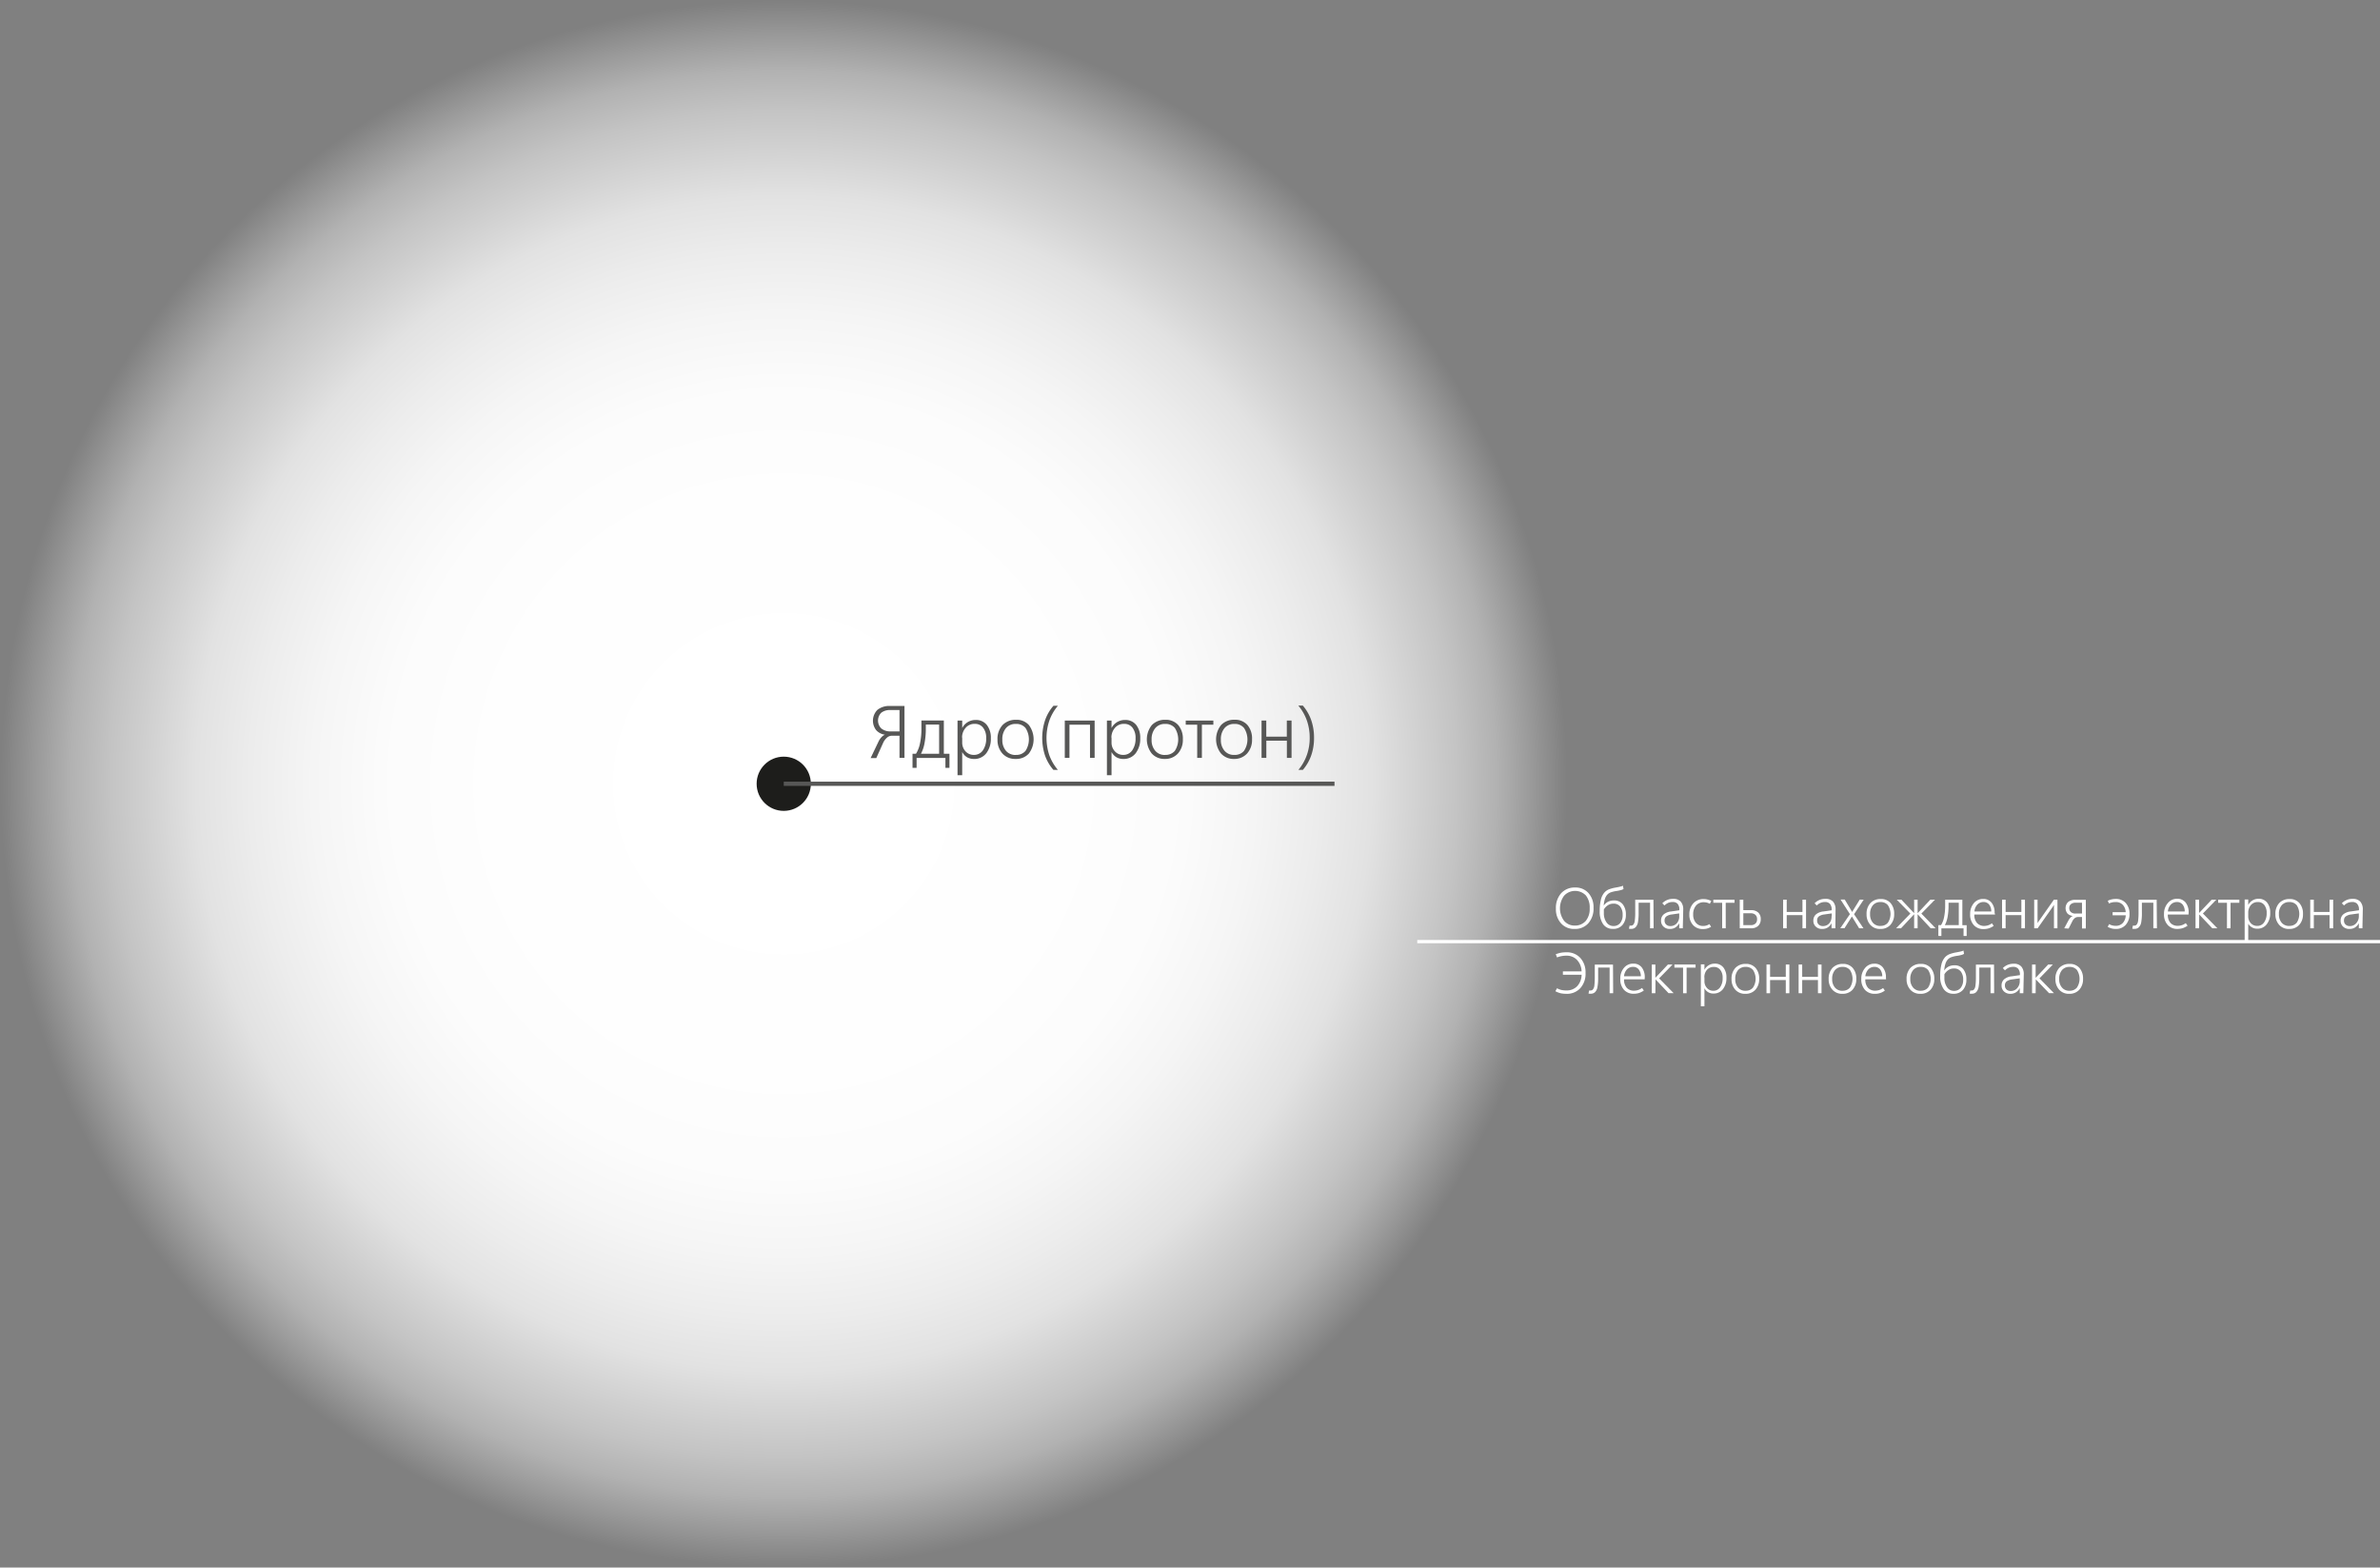 <svg id="Слой_1" data-name="Слой 1" xmlns="http://www.w3.org/2000/svg" xmlns:xlink="http://www.w3.org/1999/xlink" viewBox="0 0 1181.68 778.26"><rect x="0" y="0" width="1181.68" height="778.26" fill="#808080" stroke="none"/><defs><style>.cls-1{fill:url(#Безымянный_градиент_9);}.cls-2{fill:#1d1d1b;}.cls-3{fill:#fff;}.cls-4{fill:#575756;}</style><radialGradient id="Безымянный_градиент_9" cx="389.13" cy="389.13" r="389.13" gradientUnits="userSpaceOnUse"><stop offset="0" stop-color="#fff"/><stop offset="0.37" stop-color="#fff" stop-opacity="0.99"/><stop offset="0.51" stop-color="#fff" stop-opacity="0.97"/><stop offset="0.6" stop-color="#fff" stop-opacity="0.92"/><stop offset="0.68" stop-color="#fff" stop-opacity="0.85"/><stop offset="0.75" stop-color="#fff" stop-opacity="0.77"/><stop offset="0.8" stop-color="#fff" stop-opacity="0.66"/><stop offset="0.86" stop-color="#fff" stop-opacity="0.53"/><stop offset="0.91" stop-color="#fff" stop-opacity="0.39"/><stop offset="0.95" stop-color="#fff" stop-opacity="0.22"/><stop offset="0.99" stop-color="#fff" stop-opacity="0.04"/><stop offset="1" stop-color="#fff" stop-opacity="0"/></radialGradient></defs><circle class="cls-1" cx="389.13" cy="389.13" r="389.13"/><circle class="cls-2" cx="389.13" cy="389.13" r="13.46"/><path class="cls-3" d="M963.53,612.08a8.57,8.57,0,0,1-6.74-2.8,10.4,10.4,0,0,1-2.54-7.25,11,11,0,0,1,2.59-7.67,9.07,9.07,0,0,1,7-2.86,8.48,8.48,0,0,1,6.57,2.76,10.38,10.38,0,0,1,2.52,7.26,11,11,0,0,1-2.58,7.74A8.79,8.79,0,0,1,963.53,612.08Zm0-1.68a7,7,0,0,0,5.49-2.25,9.25,9.25,0,0,0,2-6.37,9.46,9.46,0,0,0-1.9-6.34,7.44,7.44,0,0,0-10.52-.15l-.27.28a10.5,10.5,0,0,0,0,12.5A6.7,6.7,0,0,0,963.53,610.4Z" transform="translate(-181.74 -150.87)"/><path class="cls-3" d="M987.53,590.59l.3,1.65a3.51,3.51,0,0,1-1.12.49,17.35,17.35,0,0,1-2.25.49,15,15,0,0,0-3,.7,4.56,4.56,0,0,0-1.57,1,5.5,5.5,0,0,0-1.29,2.23,12.64,12.64,0,0,0-.6,3.39h0a5.42,5.42,0,0,1,2-1.89,6.23,6.23,0,0,1,3-.72,5.35,5.35,0,0,1,4.43,1.89,8,8,0,0,1,1.57,5.17,7.6,7.6,0,0,1-1.74,5.17,5.92,5.92,0,0,1-4.72,1.89,5.69,5.69,0,0,1-4.83-2.32,10.73,10.73,0,0,1-1.7-6.42,22.93,22.93,0,0,1,.64-6,7.84,7.84,0,0,1,1.9-3.54,6,6,0,0,1,2.23-1.42,17.92,17.92,0,0,1,3.22-.83c1.06-.19,1.89-.36,2.37-.5A3.87,3.87,0,0,0,987.53,590.59Zm-9.47,11.89v1.73a7.78,7.78,0,0,0,1.26,4.52,4.08,4.08,0,0,0,3.53,1.9,4.12,4.12,0,0,0,3.33-1.5,6.16,6.16,0,0,0,1.21-4A6.46,6.46,0,0,0,986.2,601a4,4,0,0,0-3.35-1.48,4.92,4.92,0,0,0-2.84.83,6.21,6.21,0,0,0-2,2.16Z" transform="translate(-181.74 -150.87)"/><path class="cls-3" d="M1002.77,611.76H1001V599.07h-5.68v4.83a26.42,26.42,0,0,1-.32,4.79,4.82,4.82,0,0,1-1.12,2.47,2.74,2.74,0,0,1-1,.68,3.78,3.78,0,0,1-1.33.21H991l-.49-.1.32-1.51h.61a2.24,2.24,0,0,0,.68-.1,1.7,1.7,0,0,0,.55-.38,3.61,3.61,0,0,0,.73-1.89,29.71,29.71,0,0,0,.23-4.32v-6.17h9.05Z" transform="translate(-181.74 -150.87)"/><path class="cls-3" d="M1017.26,611.76h-1.78v-2.55h0a5.37,5.37,0,0,1-1.9,2.14,4.88,4.88,0,0,1-2.68.73,4.38,4.38,0,0,1-3.22-1.15,3.88,3.88,0,0,1-1.22-3,3.94,3.94,0,0,1,1.22-3,6.66,6.66,0,0,1,3.78-1.53l4.09-.59v-.39a4.2,4.2,0,0,0-.89-2.83,3.18,3.18,0,0,0-2.38-.89,5.72,5.72,0,0,0-2.24.42,6.17,6.17,0,0,0-1.89,1.31l-1.06-1.1a7.17,7.17,0,0,1,5.34-2.18,4.87,4.87,0,0,1,3.79,1.34,5.74,5.74,0,0,1,1.25,4Zm-1.78-6v-1.4l-3.68.53a5.73,5.73,0,0,0-2.76,1,2.45,2.45,0,0,0-.83,2,2.59,2.59,0,0,0,.79,2,2.92,2.92,0,0,0,2.08.76,4.16,4.16,0,0,0,3.19-1.37A5.07,5.07,0,0,0,1015.48,605.72Z" transform="translate(-181.74 -150.87)"/><path class="cls-3" d="M1031.31,611a7.22,7.22,0,0,1-4.07,1.13,6.41,6.41,0,0,1-4.81-1.89,7.25,7.25,0,0,1-1.9-5.25,7.92,7.92,0,0,1,1.9-5.58,6.68,6.68,0,0,1,5.19-2.16,7.52,7.52,0,0,1,1.89.23,9.29,9.29,0,0,1,1.9.72l-.74,1.38a6.41,6.41,0,0,0-1.5-.59,6.87,6.87,0,0,0-1.57-.17,4.78,4.78,0,0,0-3.79,1.67,6.52,6.52,0,0,0-1.4,4.32,6.12,6.12,0,0,0,1.38,4.26,4.56,4.56,0,0,0,3.56,1.53,5.72,5.72,0,0,0,3.13-.91Z" transform="translate(-181.74 -150.87)"/><path class="cls-3" d="M1038.58,611.76h-1.78V599.09h-4.39v-1.55h10.53v1.55h-4.38Z" transform="translate(-181.74 -150.87)"/><path class="cls-3" d="M1045.53,611.76V597.54h1.78v5.21h3.79a5.1,5.1,0,0,1,3.58,1.15,4.25,4.25,0,0,1,1.27,3.32,4.37,4.37,0,0,1-1.29,3.35,5,5,0,0,1-3.56,1.19Zm1.78-1.57h3.62a3.34,3.34,0,0,0,2.37-.76,2.75,2.75,0,0,0,.83-2.17,2.81,2.81,0,0,0-.83-2.2,3.39,3.39,0,0,0-2.39-.76h-3.6Z" transform="translate(-181.74 -150.87)"/><path class="cls-3" d="M1067.07,611.76V597.54h1.78v6.1h7.82v-6.1h1.78v14.22h-1.78v-6.55h-7.82v6.55Z" transform="translate(-181.74 -150.87)"/><path class="cls-3" d="M1093,611.76h-1.89v-2.55h0a5.65,5.65,0,0,1-1.89,2.14,5.09,5.09,0,0,1-2.71.73,4.38,4.38,0,0,1-3.22-1.15,3.83,3.83,0,0,1-1.21-3,4,4,0,0,1,1.21-3,6.66,6.66,0,0,1,3.79-1.53l4.1-.59v-.39a4.25,4.25,0,0,0-.9-2.83,3.22,3.22,0,0,0-2.39-.89,6.14,6.14,0,0,0-2.24.42,6.47,6.47,0,0,0-1.89,1.31l-1.06-1.1a7.17,7.17,0,0,1,5.34-2.18,4.87,4.87,0,0,1,3.79,1.34,5.74,5.74,0,0,1,1.27,4Zm-1.78-6v-1.4l-3.69.53a5.88,5.88,0,0,0-2.77,1,2.41,2.41,0,0,0-.81,2,2.57,2.57,0,0,0,.78,2,2.89,2.89,0,0,0,2.08.76,4.06,4.06,0,0,0,3.18-1.37,5,5,0,0,0,1.12-3.5Z" transform="translate(-181.74 -150.87)"/><path class="cls-3" d="M1107.08,597.54l-4.79,7.22,4.66,7h-2.14L1101.9,607l-.31-.49-.36-.63h0c-.11.17-.21.34-.32.49a5,5,0,0,1-.38.63l-3,4.73h-2.08l4.79-7-4.66-7.25h2.08l3,5c.12.19.23.39.34.59a5,5,0,0,0,.34.59h0l.34-.59.34-.55,3.09-5Z" transform="translate(-181.74 -150.87)"/><path class="cls-3" d="M1115.4,612.08a6.33,6.33,0,0,1-5-2,7.57,7.57,0,0,1-1.9-5.29,7.75,7.75,0,0,1,1.9-5.56,6.8,6.8,0,0,1,5.13-2,6.2,6.2,0,0,1,4.89,2,7.88,7.88,0,0,1,1.78,5.45,7.68,7.68,0,0,1-1.9,5.42A6.44,6.44,0,0,1,1115.4,612.08Zm0-1.53a4.47,4.47,0,0,0,3.67-1.55,7.91,7.91,0,0,0,0-8.73,4.49,4.49,0,0,0-3.65-1.54,4.74,4.74,0,0,0-3.79,1.59,6.47,6.47,0,0,0-1.38,4.42,6.26,6.26,0,0,0,1.36,4.24,4.74,4.74,0,0,0,3.88,1.61Z" transform="translate(-181.74 -150.87)"/><path class="cls-3" d="M1125.59,611.76h-2.43l7.09-7.31-6.77-6.91h2.3l6.34,6.72h0v-6.72h1.72v6.72h0l6.33-6.72h2.29l-6.76,6.91,7.1,7.31h-2.46l-6.5-7h0v7h-1.72v-7h0Z" transform="translate(-181.74 -150.87)"/><path class="cls-3" d="M1144.15,615.55v-5.36h1.32a11.92,11.92,0,0,0,1.52-4,27.84,27.84,0,0,0,.53-5.69v-2.93h8.54v12.65h2.14v5.36h-1.55v-3.79h-11v3.79Zm10.13-5.36V599.07h-5.08v1.56a30.46,30.46,0,0,1-.47,5.47,14,14,0,0,1-1.36,4.09Z" transform="translate(-181.74 -150.87)"/><path class="cls-3" d="M1172.31,604.91H1162a6.09,6.09,0,0,0,1.35,4.24,4.8,4.8,0,0,0,3.5,1.44,7.21,7.21,0,0,0,2-.32,6.81,6.81,0,0,0,1.89-1l.88,1.27a8.74,8.74,0,0,1-2.39,1.23,9,9,0,0,1-2.67.38,6.35,6.35,0,0,1-4.74-1.89,7.62,7.62,0,0,1-1.89-5.57,8.09,8.09,0,0,1,1.8-5.38,5.85,5.85,0,0,1,4.68-2.12,5.06,5.06,0,0,1,4.18,1.9,7.73,7.73,0,0,1,1.48,5Zm-1.9-1.52a5.5,5.5,0,0,0-1.07-3.44,3.49,3.49,0,0,0-2.81-1.24,4.17,4.17,0,0,0-3,1.24,5.59,5.59,0,0,0-1.47,3.44Z" transform="translate(-181.74 -150.87)"/><path class="cls-3" d="M1175.77,611.76V597.54h1.77v6.1h7.82v-6.1h1.78v14.22h-1.78v-6.55h-7.82v6.55Z" transform="translate(-181.74 -150.87)"/><path class="cls-3" d="M1191.72,611.76V597.54h1.67v11.67l.26-.46a4,4,0,0,1,.29-.43l7.57-10.78h1.76v14.22h-1.72v-11.7l-.27.47-.28.46-7.57,10.77Z" transform="translate(-181.74 -150.87)"/><path class="cls-3" d="M1206.64,611.76l2.09-3.9a6.61,6.61,0,0,1,1-1.4,3.09,3.09,0,0,1,1.18-.83,4.33,4.33,0,0,1-2.69-1.25,4.27,4.27,0,0,1,.36-5.68,5.62,5.62,0,0,1,3.78-1.08h5v14.22h-1.9v-5.68h-2a2.52,2.52,0,0,0-1.61.57,5,5,0,0,0-1.32,1.78l-1.72,3.39Zm8.81-12.7h-3.12a3.64,3.64,0,0,0-2.37.7,2.4,2.4,0,0,0-.83,1.89,2.54,2.54,0,0,0,.83,2.06,3.32,3.32,0,0,0,2.35.72h3.16Z" transform="translate(-181.74 -150.87)"/><path class="cls-3" d="M1228.2,611l.77-1.32a5.11,5.11,0,0,0,1.5.64,7.1,7.1,0,0,0,1.72.21,4.63,4.63,0,0,0,3.56-1.44,5.86,5.86,0,0,0,1.42-3.79h-6.51v-1.55h6.49a5.64,5.64,0,0,0-1.42-3.62,4.56,4.56,0,0,0-3.52-1.4,8,8,0,0,0-1.89.19,6.38,6.38,0,0,0-1.42.53l-.65-1.34a7.24,7.24,0,0,1,1.9-.7,8.74,8.74,0,0,1,2-.23,6.4,6.4,0,0,1,5,2,7.73,7.73,0,0,1,1.9,5.4,7.94,7.94,0,0,1-1.9,5.49,6.31,6.31,0,0,1-5,2,7.35,7.35,0,0,1-2-.24A7.67,7.67,0,0,1,1228.2,611Z" transform="translate(-181.74 -150.87)"/><path class="cls-3" d="M1252.66,611.76h-1.78V599.07h-5.68v4.83a25.55,25.55,0,0,1-.32,4.79,4.67,4.67,0,0,1-1.12,2.47,2.66,2.66,0,0,1-1,.68,3.78,3.78,0,0,1-1.33.21h-.53l-.47-.1.3-1.51h.61a2.24,2.24,0,0,0,.68-.1,1.6,1.6,0,0,0,.55-.38,3.63,3.63,0,0,0,.74-1.89,31.19,31.19,0,0,0,.23-4.32v-6.17h9Z" transform="translate(-181.74 -150.87)"/><path class="cls-3" d="M1268.36,604.91h-10.28a6,6,0,0,0,1.36,4.24,4.74,4.74,0,0,0,3.55,1.38,6.74,6.74,0,0,0,4-1.34l.89,1.27a9.56,9.56,0,0,1-2.4,1.23,9.68,9.68,0,0,1-2.67.38,6.32,6.32,0,0,1-4.74-1.9,7.7,7.7,0,0,1-1.89-5.57,8,8,0,0,1,1.89-5.37,5.84,5.84,0,0,1,4.68-2.13,5.11,5.11,0,0,1,4.19,1.9,7.77,7.77,0,0,1,1.47,5Zm-1.89-1.52a5.45,5.45,0,0,0-1.06-3.44,3.51,3.51,0,0,0-2.82-1.24,4.16,4.16,0,0,0-3,1.24,5.65,5.65,0,0,0-1.48,3.44Z" transform="translate(-181.74 -150.87)"/><path class="cls-3" d="M1273.61,611.76h-1.78V597.54h1.78v6.61h0l6.23-6.61h2.31l-6.66,6.87,7.19,7.35h-2.52l-6.49-6.85h0Z" transform="translate(-181.74 -150.87)"/><path class="cls-3" d="M1289.22,611.76h-1.78V599.09h-4.38v-1.55h10.53v1.55h-4.37Z" transform="translate(-181.74 -150.87)"/><path class="cls-3" d="M1298,609.47h0v8.83h-1.78V597.46H1298v2.71h0a5.63,5.63,0,0,1,2.14-2.27,5.74,5.74,0,0,1,3-.8,5.22,5.22,0,0,1,4.24,1.9,7.82,7.82,0,0,1,1.53,5.09,8.77,8.77,0,0,1-1.74,5.68,5.68,5.68,0,0,1-4.66,2.18,5,5,0,0,1-4.51-2.48Zm0-5.51v1.89a4.84,4.84,0,0,0,1.25,3.34,4.16,4.16,0,0,0,3.22,1.38,4,4,0,0,0,3.39-1.72,7.72,7.72,0,0,0,1.29-4.66,6.22,6.22,0,0,0-1.17-4,3.83,3.83,0,0,0-3.17-1.46,4.39,4.39,0,0,0-3.52,1.52A5.66,5.66,0,0,0,1298,604Z" transform="translate(-181.74 -150.87)"/><path class="cls-3" d="M1318.38,612.08a6.33,6.33,0,0,1-5-2,7.61,7.61,0,0,1-1.89-5.29,7.69,7.69,0,0,1,1.89-5.56,6.8,6.8,0,0,1,5.13-2,6.18,6.18,0,0,1,4.89,2,7.88,7.88,0,0,1,1.78,5.45,7.71,7.71,0,0,1-1.89,5.42A6.47,6.47,0,0,1,1318.38,612.08Zm0-1.53a4.5,4.5,0,0,0,3.68-1.55,8.07,8.07,0,0,0,0-8.73,4.52,4.52,0,0,0-3.66-1.54,4.75,4.75,0,0,0-3.79,1.59,6.47,6.47,0,0,0-1.38,4.42,6.31,6.31,0,0,0,1.36,4.24,4.76,4.76,0,0,0,3.79,1.61Z" transform="translate(-181.74 -150.87)"/><path class="cls-3" d="M1328.78,611.76V597.54h1.78v6.1h7.82v-6.1h1.78v14.22h-1.78v-6.55h-7.82v6.55Z" transform="translate(-181.74 -150.87)"/><path class="cls-3" d="M1354.69,611.76h-1.78v-2.55h0a5.37,5.37,0,0,1-1.9,2.14,5,5,0,0,1-2.71.73,4.45,4.45,0,0,1-3.22-1.15,3.9,3.9,0,0,1-1.21-3,4,4,0,0,1,1.21-3,6.79,6.79,0,0,1,3.79-1.53l4.11-.59v-.39a4.2,4.2,0,0,0-.91-2.83,3.18,3.18,0,0,0-2.38-.89,6.1,6.1,0,0,0-2.24.42,5.89,5.89,0,0,0-1.89,1.31l-1.08-1.1a7.17,7.17,0,0,1,5.34-2.18,4.87,4.87,0,0,1,3.79,1.34,5.74,5.74,0,0,1,1.27,4Zm-1.78-6v-1.4l-3.79.53a5.7,5.7,0,0,0-2.75,1,2.38,2.38,0,0,0-.83,2,2.57,2.57,0,0,0,.78,2,2.89,2.89,0,0,0,2.08.76,4.06,4.06,0,0,0,3.18-1.37A5.07,5.07,0,0,0,1352.91,605.72Z" transform="translate(-181.74 -150.87)"/><path class="cls-3" d="M954,643l.8-1.47a9.59,9.59,0,0,0,2.14.83,11,11,0,0,0,2.5.24,7.09,7.09,0,0,0,5.38-2.1,8.46,8.46,0,0,0,2.19-5.68h-9.29v-1.68H967a8.54,8.54,0,0,0-2.28-5.69,7,7,0,0,0-5.28-2.1,12.56,12.56,0,0,0-4.62.87l-.63-1.59a17.06,17.06,0,0,1,2.62-.76,15.85,15.85,0,0,1,2.67-.2,9,9,0,0,1,6.93,2.84,10.55,10.55,0,0,1,2.56,7.4,10.68,10.68,0,0,1-2.6,7.58,9,9,0,0,1-6.93,2.8,15,15,0,0,1-2.75-.26A11.41,11.41,0,0,1,954,643Z" transform="translate(-181.74 -150.87)"/><path class="cls-3" d="M982.68,644h-1.76V631.27h-5.69v4.83a24.8,24.8,0,0,1-.34,4.79,4.68,4.68,0,0,1-1.1,2.46,2.74,2.74,0,0,1-1,.68,3.73,3.73,0,0,1-1.32.21h-.55l-.48-.09.31-1.52h.6a2.36,2.36,0,0,0,.7-.09,1.75,1.75,0,0,0,.55-.38,3.66,3.66,0,0,0,.74-1.89,34.72,34.72,0,0,0,.21-4.32v-6.18h9.05Z" transform="translate(-181.74 -150.87)"/><path class="cls-3" d="M998.32,637.1H988.09a6,6,0,0,0,1.37,4.24,4.78,4.78,0,0,0,3.56,1.39,6.63,6.63,0,0,0,4-1.35l.89,1.27a8.82,8.82,0,0,1-2.38,1.23,9,9,0,0,1-2.67.38,6.33,6.33,0,0,1-4.74-1.89,7.63,7.63,0,0,1-1.89-5.57,8,8,0,0,1,1.8-5.38,5.78,5.78,0,0,1,4.68-2.12,5.08,5.08,0,0,1,4.18,1.89,7.84,7.84,0,0,1,1.48,5Zm-1.89-1.51a5.55,5.55,0,0,0-1.08-3.45,3.48,3.48,0,0,0-2.81-1.23,4.16,4.16,0,0,0-3,1.23,5.73,5.73,0,0,0-1.47,3.45Z" transform="translate(-181.74 -150.87)"/><path class="cls-3" d="M1003.64,644h-1.78V629.74h1.78v6.6h0l6.23-6.6h2.31l-6.68,6.87,7.21,7.35h-2.53l-6.48-6.86h0Z" transform="translate(-181.74 -150.87)"/><path class="cls-3" d="M1019.15,644h-1.76V631.29h-4.3v-1.55h10.51v1.55h-4.45Z" transform="translate(-181.74 -150.87)"/><path class="cls-3" d="M1028,641.67h0v8.82h-1.78V629.66H1028v2.71h0a5.42,5.42,0,0,1,2.13-2.27,5.62,5.62,0,0,1,3-.8,5.21,5.21,0,0,1,4.26,1.89,7.83,7.83,0,0,1,1.53,5.1,8.85,8.85,0,0,1-1.74,5.68,5.71,5.71,0,0,1-4.68,2.18,4.86,4.86,0,0,1-4.49-2.62Zm0-5.51v1.89a4.85,4.85,0,0,0,1.24,3.33,4.15,4.15,0,0,0,3.14,1.4,4,4,0,0,0,3.39-1.72,7.7,7.7,0,0,0,1.27-4.66,6.06,6.06,0,0,0-1.18-4,3.76,3.76,0,0,0-3.16-1.45,4.42,4.42,0,0,0-3.52,1.51,5.63,5.63,0,0,0-1.23,3.68Z" transform="translate(-181.74 -150.87)"/><path class="cls-3" d="M1048.36,644.28a6.33,6.33,0,0,1-5-2,7.53,7.53,0,0,1-1.9-5.28,7.79,7.79,0,0,1,1.9-5.57,6.86,6.86,0,0,1,5.15-2,6.2,6.2,0,0,1,4.88,2,7.85,7.85,0,0,1,1.78,5.46,7.7,7.7,0,0,1-1.89,5.41A6.46,6.46,0,0,1,1048.36,644.28Zm.09-1.53a4.47,4.47,0,0,0,3.67-1.56,8,8,0,0,0,0-8.73,4.48,4.48,0,0,0-3.65-1.53,4.71,4.71,0,0,0-3.79,1.59,6.45,6.45,0,0,0-1.38,4.41,6.25,6.25,0,0,0,1.36,4.24,4.72,4.72,0,0,0,3.79,1.61Z" transform="translate(-181.74 -150.87)"/><path class="cls-3" d="M1058.81,644V629.74h1.78v6.09h7.8v-6.09h1.78V644h-1.78v-6.55h-7.8V644Z" transform="translate(-181.74 -150.87)"/><path class="cls-3" d="M1074.76,644V629.74h1.78v6.09h7.82v-6.09h1.78V644h-1.78v-6.55h-7.82V644Z" transform="translate(-181.74 -150.87)"/><path class="cls-3" d="M1096.57,644.28a6.36,6.36,0,0,1-5-2,7.57,7.57,0,0,1-1.89-5.28,7.82,7.82,0,0,1,1.89-5.57,6.89,6.89,0,0,1,5.15-2,6.21,6.21,0,0,1,4.89,2,7.85,7.85,0,0,1,1.78,5.46,7.75,7.75,0,0,1-1.89,5.41A6.47,6.47,0,0,1,1096.57,644.28Zm0-1.53a4.51,4.51,0,0,0,3.68-1.56,8.07,8.07,0,0,0,0-8.73,4.52,4.52,0,0,0-3.66-1.53,4.72,4.72,0,0,0-3.79,1.59,6.5,6.5,0,0,0-1.38,4.41,6.25,6.25,0,0,0,1.37,4.24,4.7,4.7,0,0,0,3.88,1.61Z" transform="translate(-181.74 -150.87)"/><path class="cls-3" d="M1118.18,637.1h-10.3a6,6,0,0,0,1.36,4.24,4.81,4.81,0,0,0,3.56,1.39,7.21,7.21,0,0,0,2-.32,6.81,6.81,0,0,0,1.89-1l.89,1.27a8.05,8.05,0,0,1-5.07,1.61,6.38,6.38,0,0,1-4.74-1.89,7.63,7.63,0,0,1-1.89-5.57,8,8,0,0,1,1.89-5.38,5.83,5.83,0,0,1,4.66-2.12,5.06,5.06,0,0,1,4.19,1.89,7.79,7.79,0,0,1,1.5,5Zm-1.89-1.51a5.49,5.49,0,0,0-1.08-3.45,3.5,3.5,0,0,0-2.82-1.23,4.09,4.09,0,0,0-3,1.23,5.85,5.85,0,0,0-1.5,3.45Z" transform="translate(-181.74 -150.87)"/><path class="cls-3" d="M1135.26,644.28a6.38,6.38,0,0,1-5-2,7.57,7.57,0,0,1-1.89-5.28,7.73,7.73,0,0,1,1.89-5.57,6.86,6.86,0,0,1,5.16-2,6.24,6.24,0,0,1,4.92,2,7.94,7.94,0,0,1,1.78,5.46,7.7,7.7,0,0,1-1.89,5.41A6.47,6.47,0,0,1,1135.26,644.28Zm.1-1.53a4.56,4.56,0,0,0,3.69-1.56,8,8,0,0,0,0-8.73,4.53,4.53,0,0,0-3.65-1.53,4.65,4.65,0,0,0-3.79,1.59,6.51,6.51,0,0,0-1.4,4.41,6.2,6.2,0,0,0,1.38,4.24,4.67,4.67,0,0,0,3.77,1.61Z" transform="translate(-181.74 -150.87)"/><path class="cls-3" d="M1156.61,622.79l.28,1.64a3.55,3.55,0,0,1-1.1.5,17.29,17.29,0,0,1-2.27.49,14.39,14.39,0,0,0-3,.7,4.68,4.68,0,0,0-1.57,1,5.53,5.53,0,0,0-1.29,2.24,13.33,13.33,0,0,0-.61,3.39h0a5.45,5.45,0,0,1,2-1.9,6.12,6.12,0,0,1,3-.72,5.38,5.38,0,0,1,4.45,1.9,7.84,7.84,0,0,1,1.55,5.17,7.55,7.55,0,0,1-1.72,5.17,6,6,0,0,1-4.73,1.89,5.67,5.67,0,0,1-4.83-2.33,10.63,10.63,0,0,1-1.71-6.42,22.86,22.86,0,0,1,.65-6,8,8,0,0,1,1.89-3.54,6.11,6.11,0,0,1,2.23-1.42,18.17,18.17,0,0,1,3.22-.84c1.06-.19,1.9-.36,2.37-.49A4.53,4.53,0,0,0,1156.61,622.79Zm-9.47,11.89v1.72a7.66,7.66,0,0,0,1.27,4.53,4,4,0,0,0,3.5,1.89,4.09,4.09,0,0,0,3.33-1.49,6.24,6.24,0,0,0,1.22-4,6.43,6.43,0,0,0-1.2-4.15,4.06,4.06,0,0,0-3.35-1.47,4.74,4.74,0,0,0-2.82.83,6.09,6.09,0,0,0-2,2.16Z" transform="translate(-181.74 -150.87)"/><path class="cls-3" d="M1171.84,644h-1.79V631.27h-5.58v4.83a25.62,25.62,0,0,1-.34,4.79,4.79,4.79,0,0,1-1.12,2.46,2.62,2.62,0,0,1-1,.68,3.78,3.78,0,0,1-1.33.21h-.53l-.47-.09.3-1.52h.61a2.59,2.59,0,0,0,.68-.09,1.87,1.87,0,0,0,.55-.38,3.65,3.65,0,0,0,.73-1.89,29.79,29.79,0,0,0,.23-4.32v-6.18h9Z" transform="translate(-181.74 -150.87)"/><path class="cls-3" d="M1186.34,644h-1.78V641.4h0a5.42,5.42,0,0,1-1.89,2.14,5.1,5.1,0,0,1-2.71.74,4.42,4.42,0,0,1-3.22-1.15,3.89,3.89,0,0,1-1.21-3,4,4,0,0,1,1.21-3,6.69,6.69,0,0,1,3.79-1.53l4.11-.59v-.4a4.23,4.23,0,0,0-.91-2.82,3.17,3.17,0,0,0-2.39-.89,5.7,5.7,0,0,0-2.23.42,6.36,6.36,0,0,0-1.9,1.3l-1.06-1.1a7.53,7.53,0,0,1,2.45-1.64,7.71,7.71,0,0,1,2.89-.53,4.87,4.87,0,0,1,3.79,1.34,5.69,5.69,0,0,1,1.27,4Zm-1.78-6v-1.4l-3.79.53a5.83,5.83,0,0,0-2.76,1,2.48,2.48,0,0,0-.82,2,2.61,2.61,0,0,0,.78,2,2.87,2.87,0,0,0,2.08.75,4,4,0,0,0,3.19-1.36A5.09,5.09,0,0,0,1184.56,637.92Z" transform="translate(-181.74 -150.87)"/><path class="cls-3" d="M1192.44,644h-1.78V629.74h1.78v6.6h0l6.23-6.6H1201l-6.66,6.87,7.19,7.35h-2.42l-6.59-6.86h0Z" transform="translate(-181.74 -150.87)"/><path class="cls-3" d="M1209.16,644.28a6.38,6.38,0,0,1-5-2,7.57,7.57,0,0,1-1.89-5.28,7.73,7.73,0,0,1,1.89-5.57,6.85,6.85,0,0,1,5.15-2,6.26,6.26,0,0,1,4.89,2,7.94,7.94,0,0,1,1.78,5.46,7.7,7.7,0,0,1-1.89,5.41A6.49,6.49,0,0,1,1209.16,644.28Zm0-1.53a4.55,4.55,0,0,0,3.79-1.56,8,8,0,0,0,0-8.73,4.54,4.54,0,0,0-3.65-1.53,4.71,4.71,0,0,0-3.79,1.59,6.57,6.57,0,0,0-1.38,4.41,6.15,6.15,0,0,0,1.38,4.24,4.68,4.68,0,0,0,3.75,1.61Z" transform="translate(-181.74 -150.87)"/><rect class="cls-3" x="703.67" y="466.69" width="478.01" height="1.61"/><path class="cls-4" d="M630.82,527.15h-2.47v-11h-3.81a3.62,3.62,0,0,0-2.46,1,7.74,7.74,0,0,0-1.93,2.7l-3.33,7.4H614l3.9-8.14a8.6,8.6,0,0,1,1.44-2.18,4.69,4.69,0,0,1,1.77-1.28h0a7.21,7.21,0,0,1-4.39-2.32,7.65,7.65,0,0,1,.69-10.05,9.44,9.44,0,0,1,6.32-1.9h7.09ZM628.35,514V503.4h-4.47a7,7,0,0,0-4.59,1.33,5.51,5.51,0,0,0,0,7.79l0,0A7,7,0,0,0,624,514Z" transform="translate(-181.74 -150.87)"/><path class="cls-4" d="M634.81,532.09v-7h1.73a15.64,15.64,0,0,0,2-5.24,34.05,34.05,0,0,0,.69-7.4v-3.85h11.13v16.51h2.79v7h-2v-4.94H636.84v4.94Zm13.21-7V510.61h-6.61v2a38.06,38.06,0,0,1-.62,7.14A18,18,0,0,1,639,525.1Z" transform="translate(-181.74 -150.87)"/><path class="cls-4" d="M659.48,524.23h0v11.53h-2.32V508.61h2.32v3.72h0a7.36,7.36,0,0,1,6.67-4,6.72,6.72,0,0,1,5.55,2.47,10.2,10.2,0,0,1,2,6.64,11.65,11.65,0,0,1-2.27,7.41,7.44,7.44,0,0,1-6.1,2.84,7,7,0,0,1-3.41-.84A6.56,6.56,0,0,1,659.48,524.23Zm0-7.18v2.47a6.34,6.34,0,0,0,1.6,4.34,5.52,5.52,0,0,0,4.23,1.81,5.29,5.29,0,0,0,4.42-2.25,10,10,0,0,0,1.65-6.07,8,8,0,0,0-1.53-5.19,5,5,0,0,0-4.1-1.9,5.65,5.65,0,0,0-4.59,2,7.12,7.12,0,0,0-1.75,4.81Z" transform="translate(-181.74 -150.87)"/><path class="cls-4" d="M686,527.67a8.45,8.45,0,0,1-6.52-2.65,9.88,9.88,0,0,1-2.47-6.88,10.14,10.14,0,0,1,2.47-7.26,9,9,0,0,1,6.72-2.64,8.07,8.07,0,0,1,6.37,2.59,11.78,11.78,0,0,1,0,14.17A8.46,8.46,0,0,1,686,527.67Zm.12-2a5.9,5.9,0,0,0,4.79-2,10.48,10.48,0,0,0,0-11.38,5.87,5.87,0,0,0-4.76-2,6.14,6.14,0,0,0-4.94,2.07,8.43,8.43,0,0,0-1.8,5.76,8.11,8.11,0,0,0,1.78,5.5,6.11,6.11,0,0,0,4.93,2.08Z" transform="translate(-181.74 -150.87)"/><path class="cls-4" d="M707,533.12h-2.23a22.15,22.15,0,0,1-4.17-7.13,28,28,0,0,1,0-17.46,21.57,21.57,0,0,1,4.2-7.26H707a23.65,23.65,0,0,0-4.27,7.41,27,27,0,0,0,0,17.13A23.79,23.79,0,0,0,707,533.12Z" transform="translate(-181.74 -150.87)"/><path class="cls-4" d="M722.93,527.15V510.66h-10.2v16.49h-2.32V508.61h14.82v18.54Z" transform="translate(-181.74 -150.87)"/><path class="cls-4" d="M733.62,524.23h0v11.53h-2.29V508.61h2.29v3.72h0a7.41,7.41,0,0,1,6.69-4,6.74,6.74,0,0,1,5.56,2.47,10.2,10.2,0,0,1,2,6.64,11.65,11.65,0,0,1-2.27,7.41,7.46,7.46,0,0,1-6.1,2.84,7.05,7.05,0,0,1-3.43-.84A6.86,6.86,0,0,1,733.62,524.23Zm0-7.18v2.47a6.26,6.26,0,0,0,1.63,4.34,5.51,5.51,0,0,0,4.22,1.81,5.28,5.28,0,0,0,4.42-2.25,10,10,0,0,0,1.66-6.07,8.08,8.08,0,0,0-1.53-5.19,5,5,0,0,0-4.13-1.9,5.65,5.65,0,0,0-4.59,2,7.36,7.36,0,0,0-1.75,4.81Z" transform="translate(-181.74 -150.87)"/><path class="cls-4" d="M760.11,527.67a8.39,8.39,0,0,1-6.49-2.65,11.35,11.35,0,0,1,0-14.14,8.88,8.88,0,0,1,6.71-2.64,8.13,8.13,0,0,1,6.37,2.59,10.3,10.3,0,0,1,2.33,7.11,10.09,10.09,0,0,1-2.47,7.06A8.43,8.43,0,0,1,760.11,527.67Zm.13-2a6,6,0,0,0,4.81-2,10.48,10.48,0,0,0,0-11.38,5.91,5.91,0,0,0-4.76-2,6.09,6.09,0,0,0-4.94,2.07,8.45,8.45,0,0,0-1.83,5.76,8,8,0,0,0,1.8,5.5,6.11,6.11,0,0,0,4.92,2.08Z" transform="translate(-181.74 -150.87)"/><path class="cls-4" d="M778.48,527.15h-2.32V510.66h-5.7v-2.05h13.72v2.05h-5.7Z" transform="translate(-181.74 -150.87)"/><path class="cls-4" d="M794.48,527.67A8.33,8.33,0,0,1,788,525a11.35,11.35,0,0,1,0-14.14,8.82,8.82,0,0,1,6.69-2.64,8.11,8.11,0,0,1,6.39,2.59,10.29,10.29,0,0,1,2.3,7.11A10,10,0,0,1,800.9,525,8.47,8.47,0,0,1,794.48,527.67Zm.12-2a5.9,5.9,0,0,0,4.79-2,10.32,10.32,0,0,0,0-11.38,5.82,5.82,0,0,0-4.74-2,6.16,6.16,0,0,0-4.93,2.07,8.49,8.49,0,0,0-1.81,5.76,8,8,0,0,0,1.81,5.5A6,6,0,0,0,794.6,525.67Z" transform="translate(-181.74 -150.87)"/><path class="cls-4" d="M808.11,527.15V508.61h2.34v8h10.2v-8H823v18.54h-2.32v-8.54h-10.2v8.54Z" transform="translate(-181.74 -150.87)"/><path class="cls-4" d="M828.6,533.12h-2.2a24.15,24.15,0,0,0,4.2-7.4,25.07,25.07,0,0,0,1.41-8.45,26,26,0,0,0-1.41-8.69,24,24,0,0,0-4.25-7.41h2.23a22.36,22.36,0,0,1,4.19,7.26,26.43,26.43,0,0,1,1.39,8.82,25.64,25.64,0,0,1-1.39,8.64A22.07,22.07,0,0,1,828.6,533.12Z" transform="translate(-181.74 -150.87)"/><rect class="cls-4" x="389.13" y="388.08" width="273.46" height="2.1"/></svg>